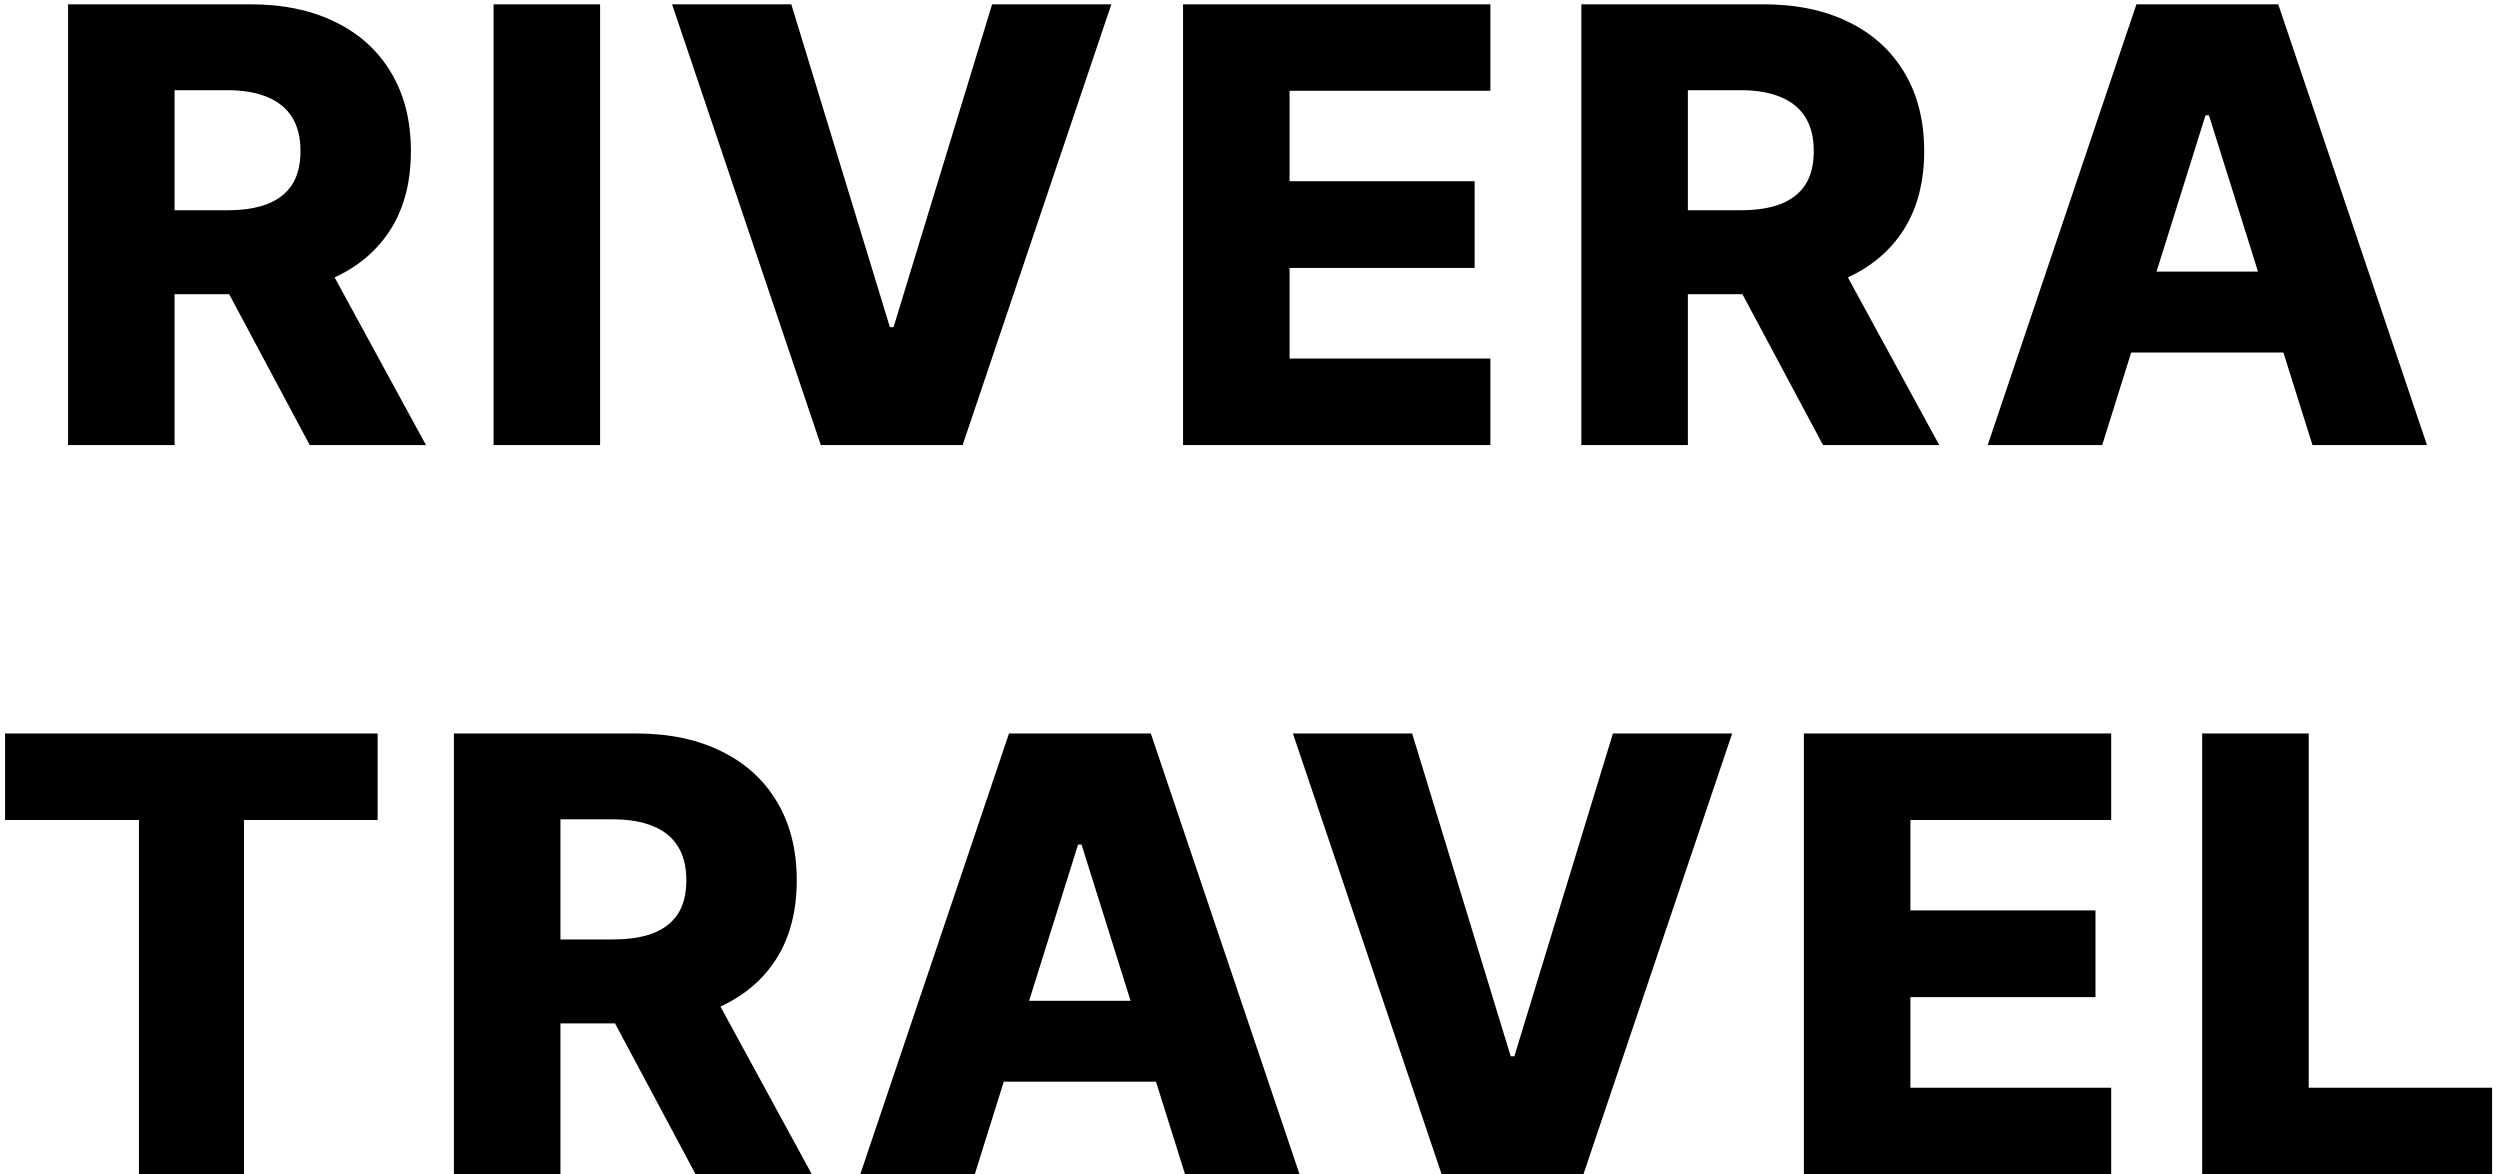 <svg width="264" height="124" viewBox="0 0 264 124" fill="none" xmlns="http://www.w3.org/2000/svg">
<path d="M7.186 47V0.455H26.414C29.899 0.455 32.906 1.083 35.437 2.341C37.982 3.583 39.944 5.371 41.323 7.705C42.702 10.023 43.391 12.773 43.391 15.954C43.391 19.182 42.687 21.924 41.277 24.182C39.868 26.424 37.868 28.136 35.277 29.318C32.687 30.485 29.618 31.068 26.073 31.068H13.914V22.204H23.982C25.679 22.204 27.096 21.985 28.232 21.546C29.384 21.091 30.255 20.409 30.846 19.5C31.436 18.576 31.732 17.394 31.732 15.954C31.732 14.515 31.436 13.326 30.846 12.386C30.255 11.432 29.384 10.72 28.232 10.25C27.08 9.765 25.664 9.523 23.982 9.523H18.436V47H7.186ZM33.391 25.727L44.982 47H32.709L21.346 25.727H33.391ZM63.371 0.455V47H52.121V0.455H63.371ZM83.562 0.455L93.971 34.545H94.358L104.767 0.455H117.358L101.653 47H86.676L70.971 0.455H83.562ZM124.929 47V0.455H157.384V9.591H136.179V19.136H155.724V28.296H136.179V37.864H157.384V47H124.929ZM166.989 47V0.455H186.216C189.701 0.455 192.709 1.083 195.239 2.341C197.784 3.583 199.747 5.371 201.125 7.705C202.504 10.023 203.194 12.773 203.194 15.954C203.194 19.182 202.489 21.924 201.08 24.182C199.671 26.424 197.671 28.136 195.08 29.318C192.489 30.485 189.421 31.068 185.875 31.068H173.716V22.204H183.784C185.481 22.204 186.898 21.985 188.034 21.546C189.186 21.091 190.057 20.409 190.648 19.5C191.239 18.576 191.534 17.394 191.534 15.954C191.534 14.515 191.239 13.326 190.648 12.386C190.057 11.432 189.186 10.72 188.034 10.25C186.883 9.765 185.466 9.523 183.784 9.523H178.239V47H166.989ZM193.194 25.727L204.784 47H192.512L181.148 25.727H193.194ZM221.992 47H209.901L225.606 0.455H240.583L256.288 47H244.197L233.265 12.182H232.901L221.992 47ZM220.379 28.682H245.651V37.227H220.379V28.682ZM0.538 86.591V77.454H39.878V86.591H25.765V124H14.674V86.591H0.538ZM47.933 124V77.454H67.16C70.645 77.454 73.652 78.083 76.183 79.341C78.728 80.583 80.69 82.371 82.069 84.704C83.448 87.023 84.137 89.773 84.137 92.954C84.137 96.182 83.433 98.924 82.024 101.182C80.615 103.424 78.615 105.136 76.024 106.318C73.433 107.485 70.365 108.068 66.819 108.068H54.66V99.204H64.728C66.425 99.204 67.842 98.985 68.978 98.546C70.13 98.091 71.001 97.409 71.592 96.5C72.183 95.576 72.478 94.394 72.478 92.954C72.478 91.515 72.183 90.326 71.592 89.386C71.001 88.432 70.13 87.72 68.978 87.25C67.827 86.765 66.41 86.523 64.728 86.523H59.183V124H47.933ZM74.137 102.727L85.728 124H73.456L62.092 102.727H74.137ZM102.936 124H90.845L106.55 77.454H121.527L137.231 124H125.14L114.209 89.182H113.845L102.936 124ZM101.322 105.682H126.595V114.227H101.322V105.682ZM149.121 77.454L159.53 111.545H159.916L170.325 77.454H182.916L167.212 124H152.235L136.53 77.454H149.121ZM190.488 124V77.454H222.942V86.591H201.738V96.136H221.283V105.295H201.738V114.864H222.942V124H190.488ZM232.548 124V77.454H243.798V114.864H263.161V124H232.548Z" fill="black"/>
</svg>
